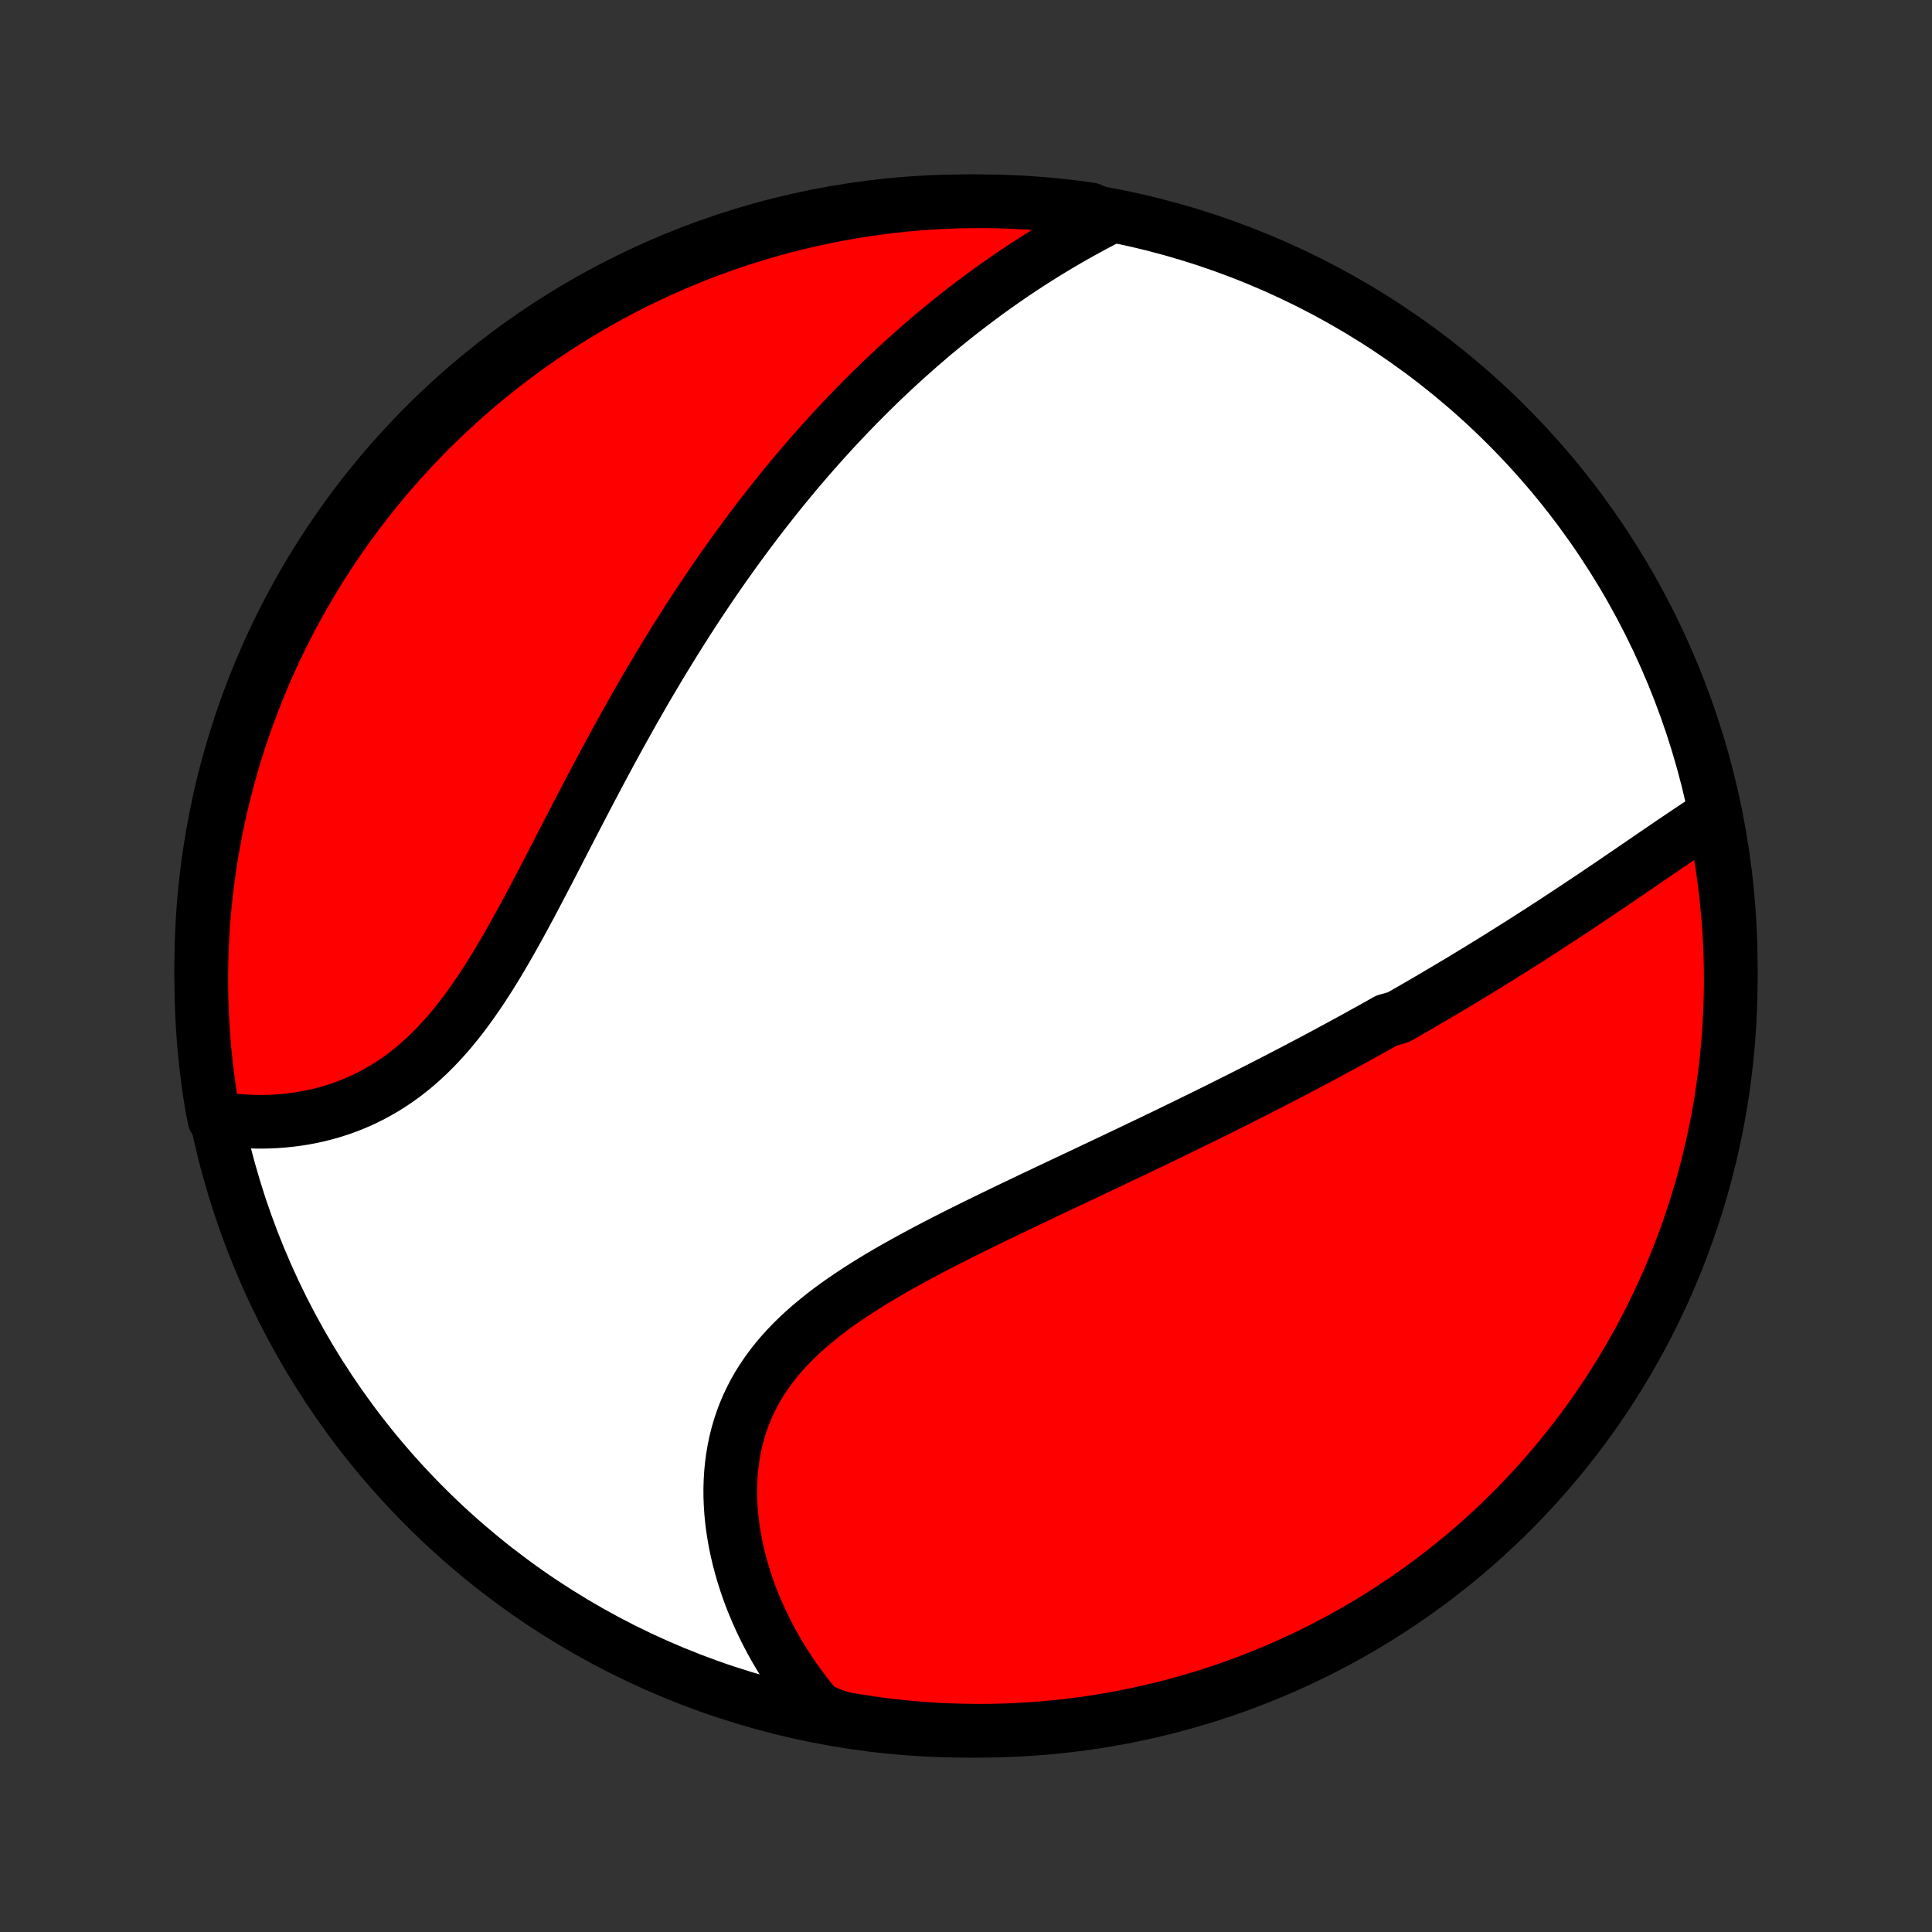 <?xml version="1.0" encoding="utf-8" standalone="no"?>
<!DOCTYPE svg PUBLIC "-//W3C//DTD SVG 1.1//EN"
  "http://www.w3.org/Graphics/SVG/1.1/DTD/svg11.dtd">
<!-- Created with matplotlib (http://matplotlib.org/) -->
<svg height="72pt" version="1.1" viewBox="0 0 72 72" width="72pt" xmlns="http://www.w3.org/2000/svg" xmlns:xlink="http://www.w3.org/1999/xlink">
 <rect x="0" y="0" width="72" height="72" fill="#333333" stroke="none"/>
 <defs>
  <style type="text/css">
*{stroke-linecap:butt;stroke-linejoin:round;}
  </style>
 </defs>
 <g id="figure_1">
  <g id="patch_1">
   <path d="
M0 72
L72 72
L72 0
L0 0
z
" style="fill:none;"/>
  </g>
  <g id="axes_1">
   <g id="PatchCollection_1">
    <defs>
     <path d="
M36 -7.5
C43.558 -7.5 50.808 -10.503 56.153 -15.848
C61.497 -21.192 64.5 -28.442 64.5 -36
C64.5 -43.558 61.497 -50.808 56.153 -56.153
C50.808 -61.497 43.558 -64.5 36 -64.5
C28.442 -64.5 21.192 -61.497 15.848 -56.153
C10.503 -50.808 7.5 -43.558 7.5 -36
C7.5 -28.442 10.503 -21.192 15.848 -15.848
C21.192 -10.503 28.442 -7.5 36 -7.5
z
" id="C0_0_a811fe30f3"/>
     <path d="
M63.924 -41.666
L63.719 -41.534
L63.513 -41.401
L63.307 -41.266
L63.1 -41.129
L62.893 -40.991
L62.686 -40.852
L62.479 -40.712
L62.271 -40.571
L62.063 -40.429
L61.855 -40.287
L61.647 -40.145
L61.438 -40.002
L61.229 -39.859
L61.02 -39.716
L60.812 -39.573
L60.602 -39.43
L60.393 -39.288
L60.184 -39.145
L59.974 -39.003
L59.765 -38.862
L59.555 -38.72
L59.346 -38.579
L59.136 -38.439
L58.926 -38.299
L58.716 -38.159
L58.506 -38.02
L58.296 -37.882
L58.086 -37.744
L57.876 -37.606
L57.665 -37.47
L57.455 -37.333
L57.244 -37.198
L57.033 -37.062
L56.823 -36.928
L56.612 -36.794
L56.401 -36.661
L56.189 -36.528
L55.978 -36.395
L55.766 -36.264
L55.554 -36.132
L55.342 -36.002
L55.13 -35.871
L54.917 -35.742
L54.704 -35.612
L54.491 -35.483
L54.277 -35.355
L54.063 -35.227
L53.848 -35.1
L53.633 -34.973
L53.418 -34.846
L53.202 -34.719
L52.986 -34.593
L52.769 -34.468
L52.551 -34.342
L52.333 -34.217
L52.114 -34.092
L51.675 -33.968
L51.454 -33.843
L51.232 -33.719
L51.01 -33.595
L50.786 -33.472
L50.562 -33.348
L50.337 -33.224
L50.111 -33.101
L49.884 -32.978
L49.656 -32.855
L49.427 -32.731
L49.197 -32.608
L48.966 -32.485
L48.734 -32.362
L48.5 -32.239
L48.265 -32.116
L48.029 -31.993
L47.792 -31.869
L47.553 -31.746
L47.314 -31.622
L47.072 -31.499
L46.829 -31.375
L46.585 -31.251
L46.34 -31.127
L46.092 -31.002
L45.843 -30.878
L45.593 -30.753
L45.341 -30.627
L45.088 -30.502
L44.832 -30.376
L44.575 -30.25
L44.317 -30.123
L44.056 -29.996
L43.794 -29.869
L43.531 -29.741
L43.265 -29.613
L42.998 -29.484
L42.728 -29.355
L42.457 -29.226
L42.185 -29.095
L41.91 -28.965
L41.634 -28.833
L41.356 -28.701
L41.076 -28.569
L40.794 -28.436
L40.511 -28.302
L40.226 -28.167
L39.94 -28.032
L39.652 -27.896
L39.362 -27.759
L39.071 -27.622
L38.779 -27.483
L38.485 -27.344
L38.19 -27.203
L37.894 -27.062
L37.597 -26.92
L37.299 -26.776
L37.001 -26.632
L36.701 -26.486
L36.402 -26.339
L36.102 -26.191
L35.802 -26.042
L35.502 -25.891
L35.202 -25.738
L34.903 -25.584
L34.605 -25.428
L34.308 -25.27
L34.012 -25.111
L33.718 -24.949
L33.426 -24.786
L33.136 -24.62
L32.849 -24.452
L32.564 -24.281
L32.283 -24.107
L32.006 -23.931
L31.733 -23.752
L31.464 -23.57
L31.201 -23.384
L30.942 -23.195
L30.69 -23.003
L30.444 -22.806
L30.204 -22.606
L29.971 -22.401
L29.746 -22.193
L29.529 -21.98
L29.32 -21.763
L29.12 -21.541
L28.929 -21.315
L28.747 -21.084
L28.575 -20.848
L28.412 -20.608
L28.259 -20.363
L28.117 -20.113
L27.985 -19.859
L27.863 -19.601
L27.752 -19.338
L27.652 -19.072
L27.562 -18.802
L27.483 -18.528
L27.414 -18.25
L27.356 -17.97
L27.308 -17.687
L27.27 -17.401
L27.242 -17.113
L27.224 -16.824
L27.215 -16.533
L27.216 -16.24
L27.227 -15.947
L27.246 -15.653
L27.274 -15.358
L27.311 -15.064
L27.357 -14.77
L27.41 -14.476
L27.472 -14.184
L27.541 -13.892
L27.618 -13.602
L27.702 -13.313
L27.793 -13.026
L27.891 -12.741
L27.996 -12.458
L28.108 -12.178
L28.226 -11.9
L28.35 -11.624
L28.48 -11.352
L28.616 -11.082
L28.757 -10.816
L28.904 -10.553
L29.057 -10.293
L29.215 -10.037
L29.377 -9.783
L29.545 -9.534
L29.718 -9.288
L29.896 -9.046
L30.078 -8.808
L30.265 -8.573
L30.456 -8.342
L30.931 -8.115
L31.421 -7.954
L31.913 -7.87
L32.406 -7.795
L32.9 -7.728
L33.395 -7.669
L33.891 -7.619
L34.387 -7.578
L34.884 -7.546
L35.381 -7.522
L35.878 -7.507
L36.376 -7.5
L36.873 -7.502
L37.37 -7.513
L37.867 -7.533
L38.363 -7.561
L38.858 -7.598
L39.352 -7.644
L39.846 -7.698
L40.338 -7.761
L40.829 -7.832
L41.319 -7.912
L41.806 -8.001
L42.292 -8.098
L42.776 -8.203
L43.259 -8.317
L43.739 -8.44
L44.216 -8.571
L44.691 -8.71
L45.163 -8.857
L45.633 -9.013
L46.1 -9.177
L46.563 -9.35
L47.024 -9.53
L47.481 -9.718
L47.934 -9.915
L48.384 -10.119
L48.83 -10.331
L49.272 -10.551
L49.71 -10.779
L50.144 -11.014
L50.574 -11.258
L50.999 -11.508
L51.42 -11.766
L51.836 -12.032
L52.247 -12.305
L52.653 -12.585
L53.054 -12.872
L53.45 -13.166
L53.841 -13.467
L54.226 -13.775
L54.606 -14.09
L54.98 -14.411
L55.348 -14.739
L55.71 -15.073
L56.066 -15.414
L56.416 -15.761
L56.76 -16.115
L57.098 -16.474
L57.429 -16.839
L57.754 -17.211
L58.072 -17.587
L58.383 -17.97
L58.688 -18.358
L58.985 -18.751
L59.276 -19.15
L59.559 -19.553
L59.836 -19.962
L60.105 -20.376
L60.366 -20.794
L60.621 -21.217
L60.867 -21.645
L61.107 -22.076
L61.338 -22.513
L61.562 -22.953
L61.778 -23.397
L61.986 -23.845
L62.187 -24.297
L62.379 -24.752
L62.563 -25.211
L62.739 -25.673
L62.907 -26.138
L63.067 -26.606
L63.219 -27.077
L63.362 -27.551
L63.497 -28.027
L63.624 -28.506
L63.742 -28.987
L63.852 -29.47
L63.953 -29.955
L64.046 -30.442
L64.13 -30.931
L64.205 -31.421
L64.272 -31.913
L64.331 -32.406
L64.381 -32.9
L64.422 -33.395
L64.454 -33.891
L64.478 -34.387
L64.493 -34.884
L64.5 -35.381
L64.498 -35.878
L64.487 -36.376
L64.467 -36.873
L64.439 -37.37
L64.402 -37.867
L64.356 -38.363
L64.302 -38.858
L64.239 -39.352
L64.168 -39.846
L64.088 -40.338
z
" id="C0_1_4971cf6628"/>
     <path d="
M41.306 -63.887
L41.044 -63.752
L40.783 -63.614
L40.525 -63.475
L40.269 -63.334
L40.016 -63.192
L39.764 -63.047
L39.515 -62.901
L39.268 -62.754
L39.023 -62.605
L38.78 -62.454
L38.54 -62.302
L38.302 -62.149
L38.066 -61.994
L37.831 -61.838
L37.6 -61.68
L37.37 -61.521
L37.142 -61.361
L36.916 -61.199
L36.692 -61.036
L36.47 -60.872
L36.25 -60.707
L36.032 -60.54
L35.815 -60.373
L35.6 -60.203
L35.387 -60.033
L35.176 -59.862
L34.967 -59.689
L34.758 -59.516
L34.552 -59.34
L34.347 -59.164
L34.144 -58.987
L33.942 -58.808
L33.742 -58.628
L33.542 -58.447
L33.345 -58.265
L33.148 -58.081
L32.953 -57.897
L32.759 -57.711
L32.567 -57.523
L32.375 -57.334
L32.185 -57.144
L31.995 -56.953
L31.807 -56.76
L31.62 -56.566
L31.434 -56.371
L31.248 -56.174
L31.064 -55.975
L30.881 -55.776
L30.698 -55.574
L30.517 -55.371
L30.336 -55.167
L30.155 -54.961
L29.976 -54.753
L29.797 -54.544
L29.619 -54.333
L29.442 -54.12
L29.265 -53.905
L29.089 -53.689
L28.914 -53.471
L28.739 -53.251
L28.565 -53.029
L28.391 -52.806
L28.218 -52.58
L28.045 -52.352
L27.873 -52.123
L27.701 -51.891
L27.529 -51.657
L27.358 -51.421
L27.188 -51.183
L27.017 -50.943
L26.847 -50.7
L26.678 -50.456
L26.509 -50.209
L26.34 -49.959
L26.171 -49.708
L26.003 -49.454
L25.835 -49.198
L25.667 -48.939
L25.5 -48.678
L25.333 -48.414
L25.166 -48.148
L24.999 -47.879
L24.833 -47.608
L24.666 -47.335
L24.501 -47.059
L24.335 -46.78
L24.169 -46.499
L24.004 -46.216
L23.839 -45.93
L23.674 -45.642
L23.509 -45.351
L23.345 -45.058
L23.181 -44.762
L23.017 -44.465
L22.852 -44.165
L22.689 -43.863
L22.525 -43.559
L22.361 -43.252
L22.198 -42.944
L22.034 -42.635
L21.871 -42.323
L21.707 -42.01
L21.544 -41.696
L21.38 -41.38
L21.216 -41.064
L21.052 -40.746
L20.888 -40.428
L20.724 -40.109
L20.559 -39.79
L20.394 -39.471
L20.228 -39.153
L20.061 -38.835
L19.894 -38.517
L19.726 -38.201
L19.557 -37.887
L19.387 -37.574
L19.215 -37.264
L19.043 -36.956
L18.868 -36.651
L18.692 -36.349
L18.514 -36.051
L18.334 -35.758
L18.152 -35.469
L17.967 -35.184
L17.779 -34.906
L17.589 -34.633
L17.396 -34.366
L17.201 -34.106
L17.001 -33.852
L16.799 -33.606
L16.593 -33.368
L16.384 -33.138
L16.171 -32.916
L15.955 -32.702
L15.735 -32.497
L15.511 -32.3
L15.285 -32.113
L15.055 -31.934
L14.821 -31.765
L14.585 -31.605
L14.345 -31.454
L14.103 -31.313
L13.859 -31.18
L13.612 -31.057
L13.363 -30.942
L13.111 -30.836
L12.859 -30.739
L12.605 -30.651
L12.35 -30.571
L12.094 -30.499
L11.837 -30.435
L11.58 -30.379
L11.323 -30.331
L11.066 -30.291
L10.809 -30.258
L10.553 -30.232
L10.297 -30.213
L10.043 -30.201
L9.79 -30.195
L9.538 -30.196
L9.287 -30.204
L9.038 -30.218
L8.791 -30.237
L8.546 -30.263
L7.99 -30.294
L7.902 -30.738
L7.823 -31.227
L7.753 -31.719
L7.691 -32.211
L7.638 -32.705
L7.593 -33.199
L7.558 -33.694
L7.53 -34.191
L7.512 -34.687
L7.502 -35.184
L7.501 -35.682
L7.508 -36.179
L7.524 -36.676
L7.549 -37.174
L7.582 -37.67
L7.625 -38.167
L7.675 -38.662
L7.735 -39.157
L7.803 -39.651
L7.879 -40.144
L7.965 -40.635
L8.058 -41.125
L8.161 -41.614
L8.271 -42.1
L8.39 -42.585
L8.518 -43.068
L8.654 -43.549
L8.798 -44.028
L8.951 -44.504
L9.112 -44.977
L9.281 -45.448
L9.458 -45.916
L9.643 -46.38
L9.836 -46.842
L10.037 -47.3
L10.246 -47.755
L10.463 -48.207
L10.688 -48.654
L10.921 -49.098
L11.161 -49.538
L11.408 -49.973
L11.663 -50.405
L11.926 -50.832
L12.196 -51.254
L12.473 -51.672
L12.757 -52.085
L13.049 -52.493
L13.347 -52.896
L13.652 -53.294
L13.964 -53.687
L14.283 -54.074
L14.609 -54.456
L14.941 -54.832
L15.279 -55.203
L15.624 -55.568
L15.975 -55.926
L16.331 -56.279
L16.694 -56.625
L17.063 -56.965
L17.438 -57.299
L17.818 -57.626
L18.204 -57.947
L18.595 -58.261
L18.992 -58.568
L19.393 -58.868
L19.8 -59.162
L20.212 -59.448
L20.628 -59.727
L21.049 -59.999
L21.475 -60.264
L21.905 -60.521
L22.34 -60.771
L22.778 -61.013
L23.221 -61.248
L23.668 -61.474
L24.118 -61.694
L24.572 -61.905
L25.029 -62.108
L25.49 -62.304
L25.954 -62.491
L26.421 -62.671
L26.891 -62.842
L27.363 -63.005
L27.839 -63.16
L28.317 -63.306
L28.797 -63.445
L29.279 -63.575
L29.764 -63.696
L30.25 -63.809
L30.738 -63.914
L31.227 -64.01
L31.719 -64.098
L32.211 -64.177
L32.705 -64.247
L33.199 -64.309
L33.694 -64.362
L34.191 -64.407
L34.687 -64.442
L35.184 -64.47
L35.682 -64.488
L36.179 -64.498
L36.676 -64.499
L37.174 -64.492
L37.67 -64.476
L38.167 -64.451
L38.662 -64.418
L39.157 -64.375
L39.651 -64.325
L40.144 -64.265
L40.635 -64.197
z
" id="C0_2_03843300b6"/>
    </defs>
    <g clip-path="url(#p1bffca34e9)">
     <use style="fill:#ffffff;stroke:#000000;stroke-width:2.0;" x="0.0" xlink:href="#C0_0_a811fe30f3" y="72.0"/>
    </g>
    <g clip-path="url(#p1bffca34e9)">
     <use style="fill:#ff0000;stroke:#000000;stroke-width:2.0;" x="0.0" xlink:href="#C0_1_4971cf6628" y="72.0"/>
    </g>
    <g clip-path="url(#p1bffca34e9)">
     <use style="fill:#ff0000;stroke:#000000;stroke-width:2.0;" x="0.0" xlink:href="#C0_2_03843300b6" y="72.0"/>
    </g>
   </g>
  </g>
 </g>
 <defs>
  <clipPath id="p1bffca34e9">
   <rect height="72.0" width="72.0" x="0.0" y="0.0"/>
  </clipPath>
 </defs>
</svg>
